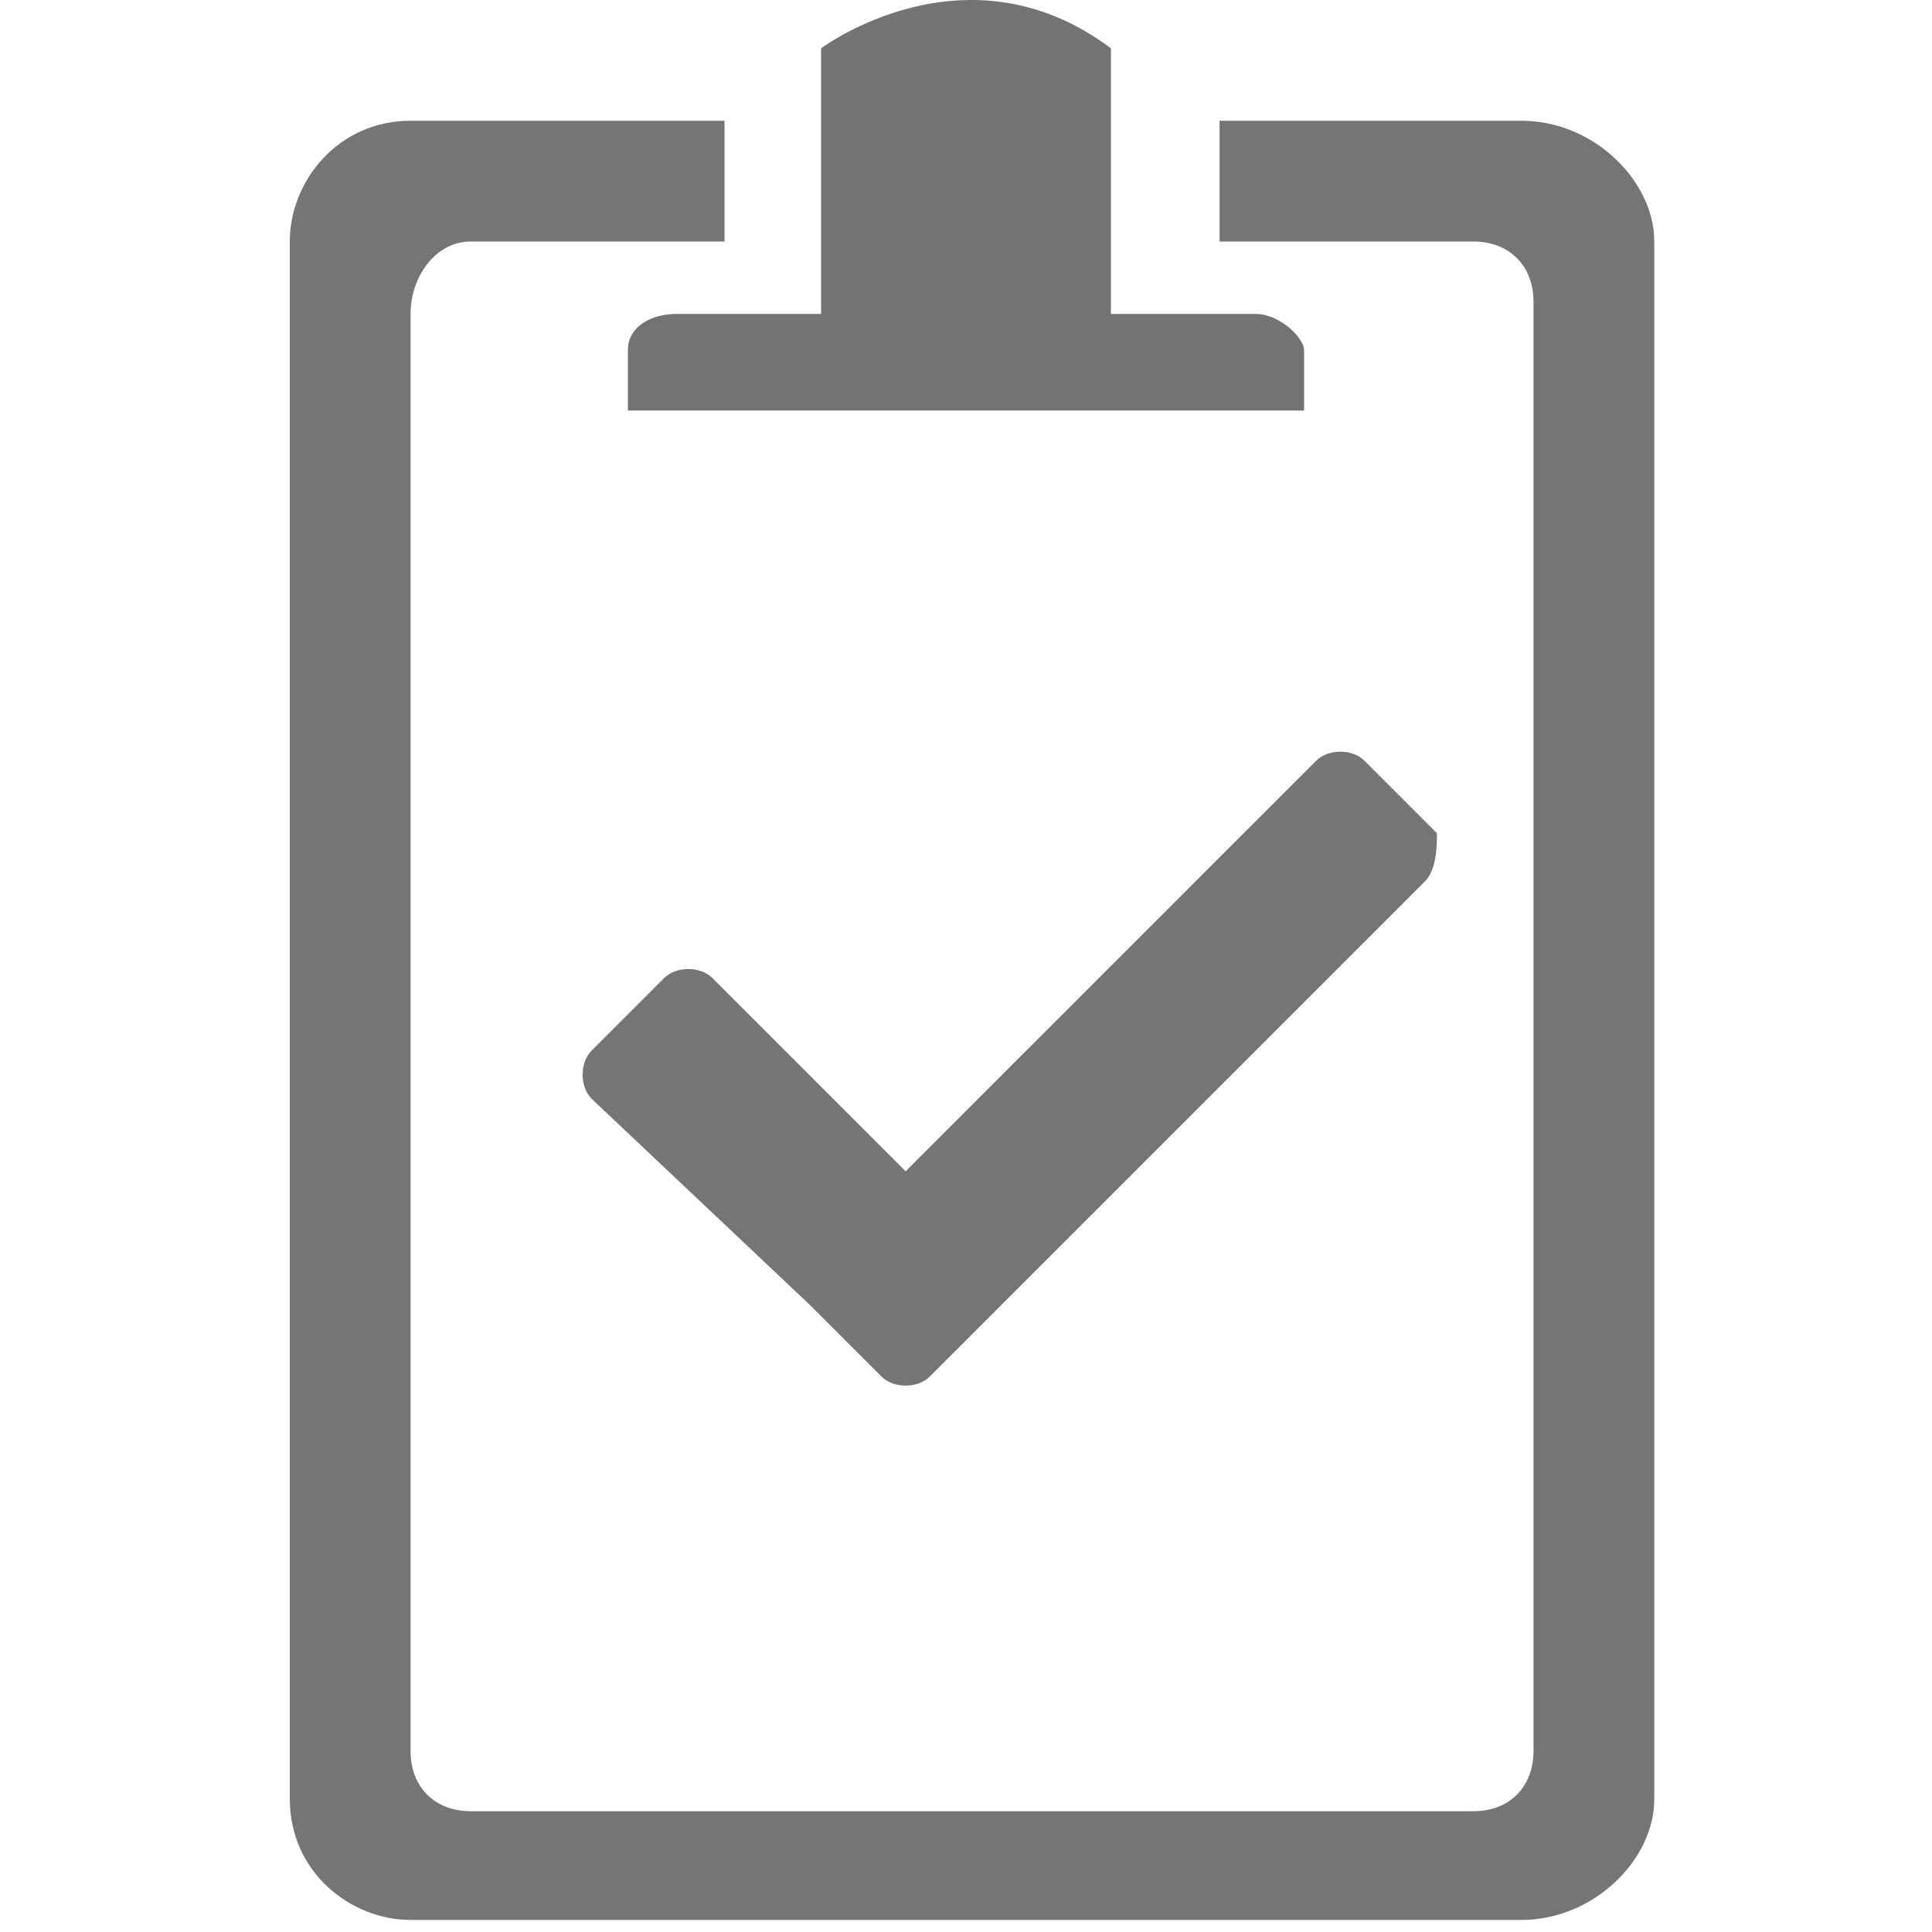 <?xml version="1.0" encoding="utf-8"?>
<!-- Generator: Adobe Illustrator 18.1.1, SVG Export Plug-In . SVG Version: 6.00 Build 0)  -->
<svg version="1.1" id="Layer_2" xmlns="http://www.w3.org/2000/svg" xmlns:xlink="http://www.w3.org/1999/xlink" x="0px" y="0px"
	 viewBox="0 0 16 16" enable-background="new 0 0 16 16" xml:space="preserve">
<g>
	<path fill-rule="evenodd" clip-rule="evenodd" fill="#757575" d="M12.6,1h-2.5v1h2.1c0.3,0,0.5,0.2,0.5,0.5v3v2.2v6.8
		c0,0.3-0.2,0.5-0.5,0.5H6.9H6.5H3.9c-0.3,0-0.5-0.2-0.5-0.5V2.6C3.4,2.3,3.6,2,3.9,2H6V1H3.4c-0.6,0-1,0.5-1,1v12.9
		c0,0.6,0.5,1,1,1h2.5H8h4.6c0.6,0,1.1-0.5,1.1-1v-8V5.8V2C13.7,1.5,13.2,1,12.6,1z"/>
	<path fill-rule="evenodd" clip-rule="evenodd" fill="#737373" d="M5.6,2.6c-0.2,0-0.4,0.1-0.4,0.3s0,0.5,0,0.5h5.6c0,0,0-0.4,0-0.5
		s-0.2-0.3-0.4-0.3H9.2V0.4c-1.2-0.9-2.4,0-2.4,0l0,2.2H5.6z"/>
	<g>
		<path fill="#757575" d="M11.8,7.3l-4.1,4.1c-0.1,0.1-0.3,0.1-0.4,0l-0.1-0.1l0,0l-0.1-0.1l-0.4-0.4l0,0L4.9,9.1
			c-0.1-0.1-0.1-0.3,0-0.4l0.6-0.6C5.6,8,5.8,8,5.9,8.1l1.6,1.6l3.4-3.4c0.1-0.1,0.3-0.1,0.4,0l0.6,0.6C11.9,7,11.9,7.2,11.8,7.3z"
			/>
	</g>
</g>
</svg>
